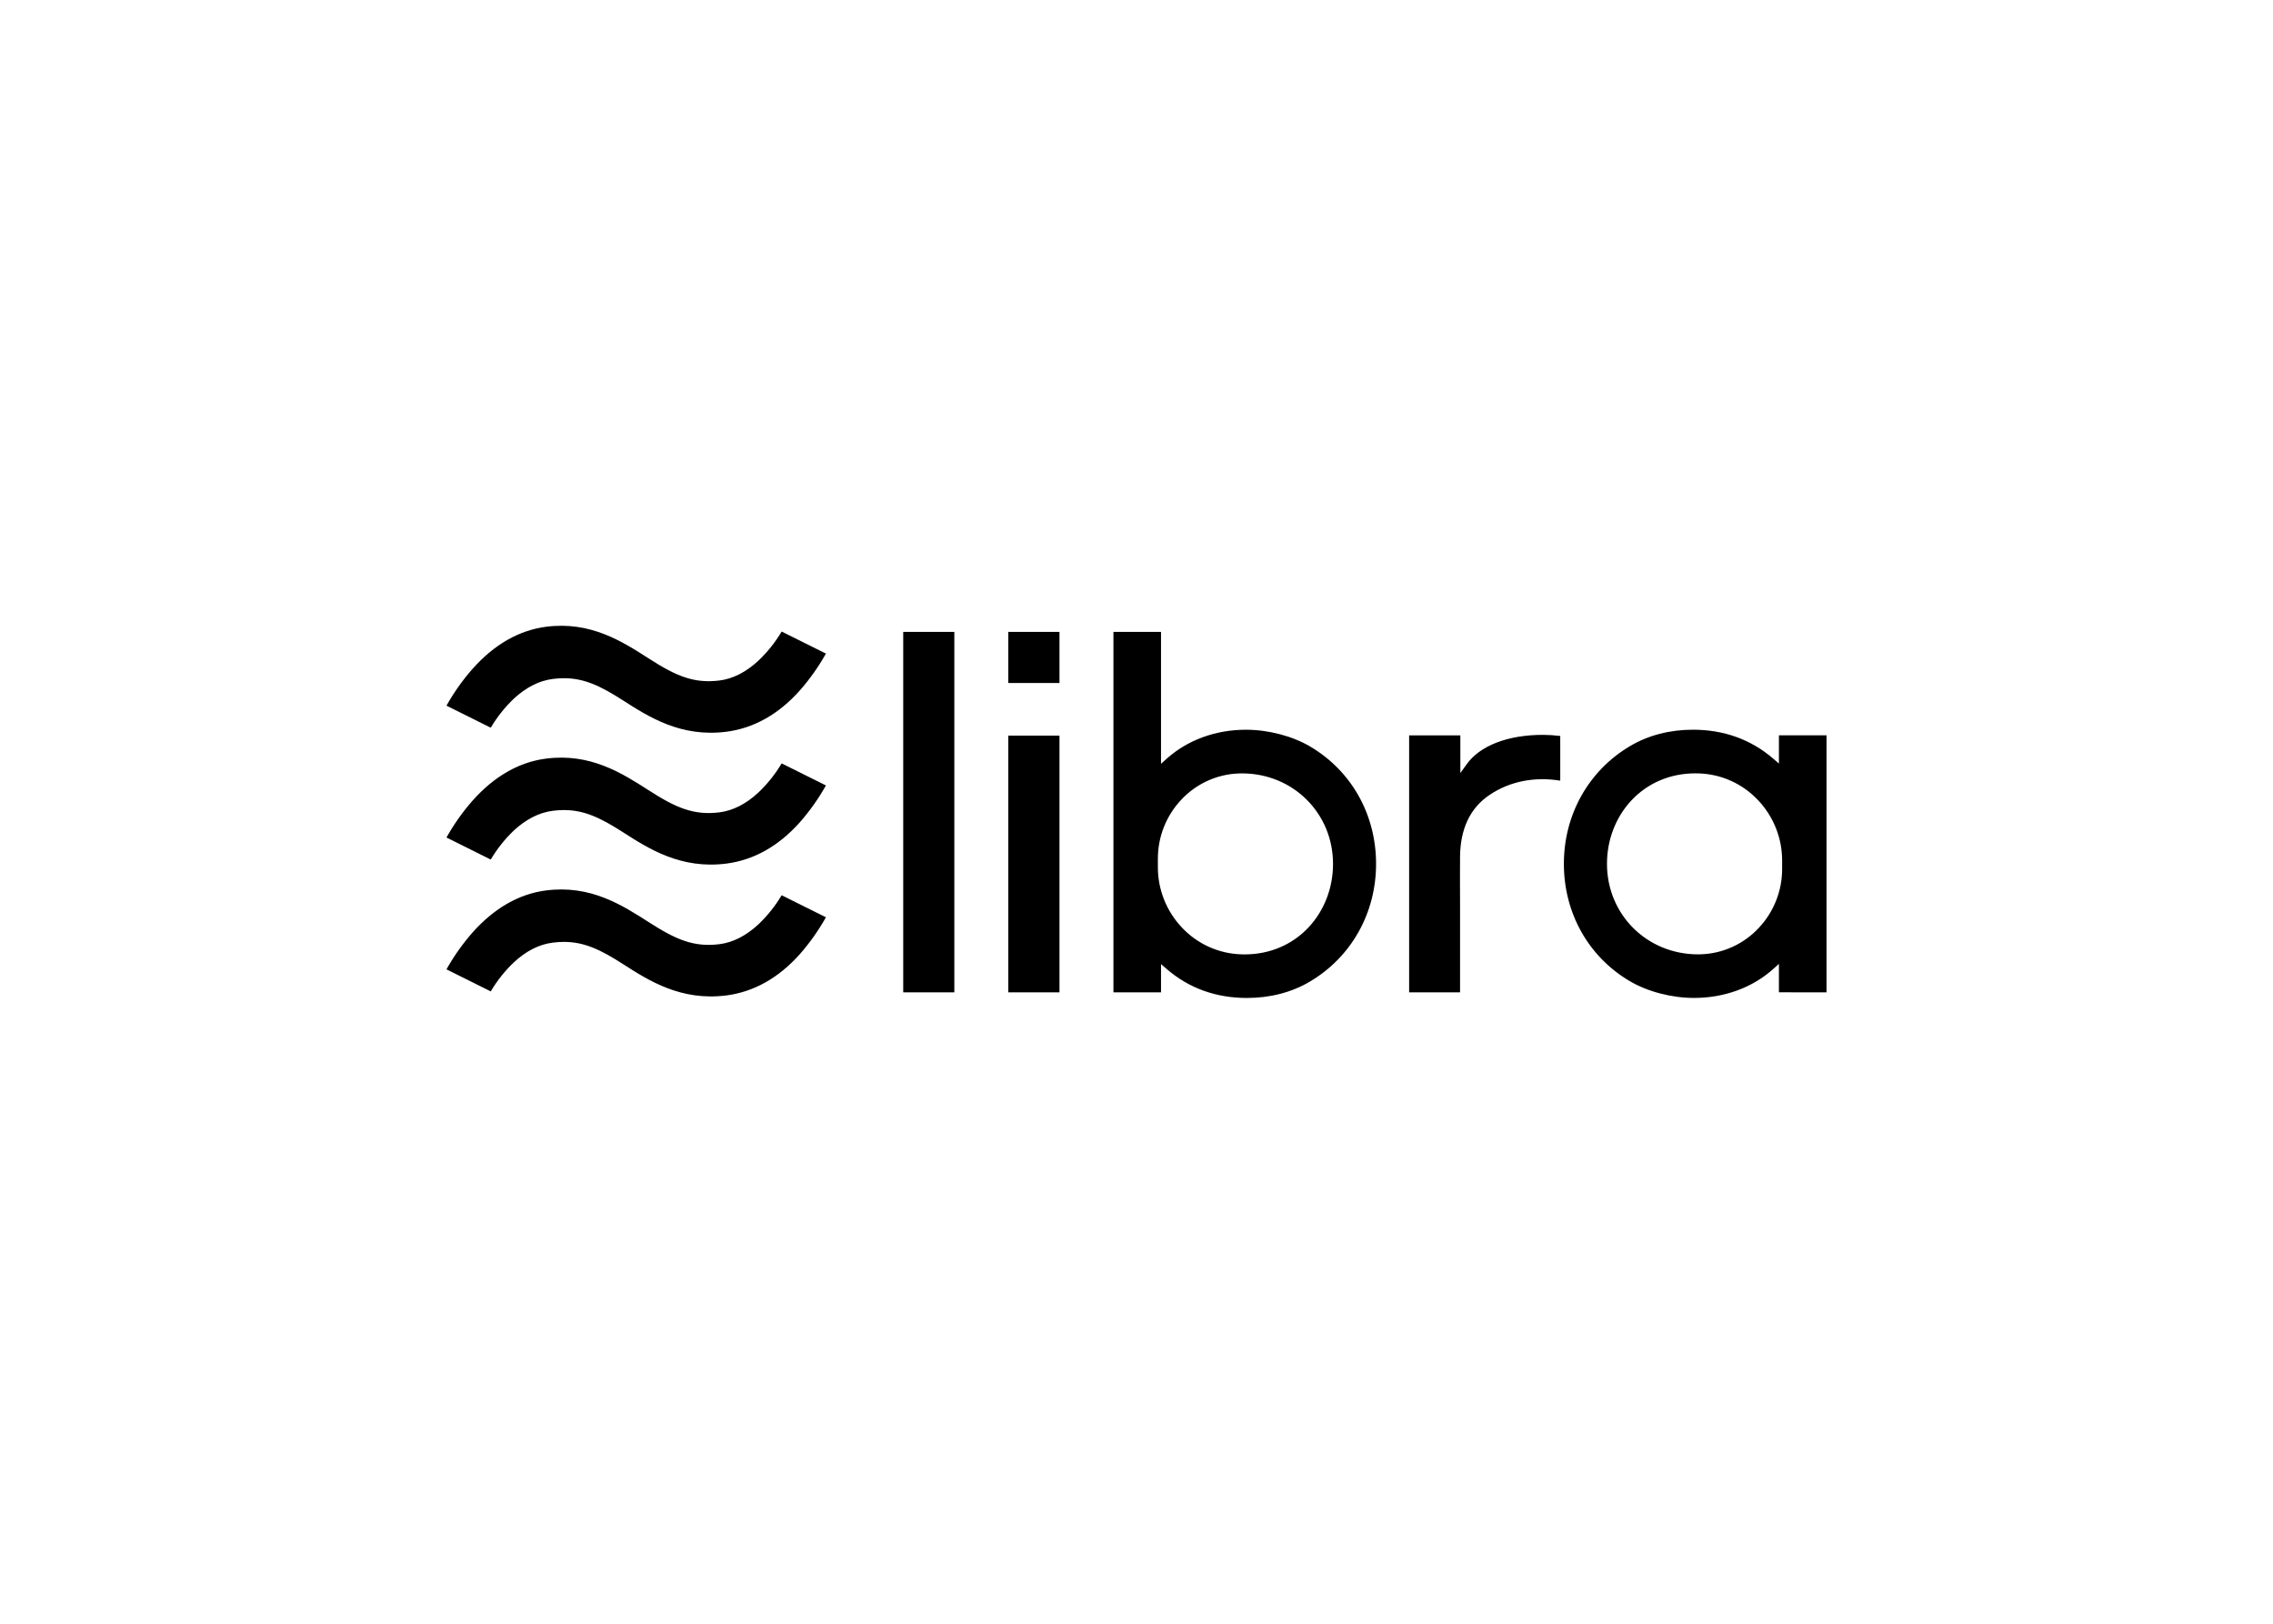 <svg viewBox="0 0 560 400" xmlns="http://www.w3.org/2000/svg" fill-rule="evenodd" clip-rule="evenodd"><path d="M197.039 235.069c2.462-2.799 4.622-5.85 6.445-9.101l-10.907-5.43c-1.568 2.639-3.492 5.05-5.717 7.163-3.041 2.823-6.276 4.468-9.569 4.888-6.359.813-10.802-1.153-17.282-5.311-6.81-4.368-14.526-9.32-25.477-7.921-6.635.852-12.734 4.33-18.092 10.337-2.46 2.799-4.618 5.85-6.439 9.101l10.904 5.43c1.566-2.639 3.486-5.051 5.706-7.169 3.008-2.784 6.226-4.424 9.571-4.841.917-.119 1.84-.18 2.765-.182 5.015 0 9.043 1.935 14.52 5.449 6.359 4.083 14.283 9.165 25.482 7.741 6.768-.874 12.856-4.288 18.09-10.155zm0-32.48c2.462-2.799 4.622-5.85 6.445-9.101l-10.907-5.43c-1.568 2.64-3.492 5.051-5.717 7.166-3.041 2.823-6.276 4.468-9.569 4.888-6.359.81-10.802-1.153-17.282-5.311-6.81-4.368-14.526-9.32-25.477-7.921-6.635.852-12.734 4.327-18.092 10.337-2.461 2.798-4.619 5.848-6.439 9.099l10.904 5.43c1.567-2.639 3.487-5.052 5.706-7.172 3.019-2.781 6.226-4.41 9.571-4.838.917-.119 1.84-.18 2.765-.182 5.015 0 9.043 1.935 14.52 5.449 6.359 4.083 14.283 9.165 25.482 7.741 6.768-.874 12.856-4.288 18.09-10.155zm0-32.48c2.462-2.799 4.622-5.85 6.445-9.101l-10.907-5.43c-1.568 2.64-3.492 5.051-5.717 7.166-3.041 2.823-6.276 4.468-9.569 4.888-6.359.81-10.802-1.153-17.282-5.311-6.801-4.368-14.518-9.32-25.469-7.921-6.646.865-12.734 4.327-18.092 10.337-2.463 2.797-4.625 5.847-6.447 9.099l10.904 5.43c1.567-2.639 3.487-5.052 5.706-7.172 3.019-2.781 6.226-4.41 9.571-4.838.917-.119 1.84-.18 2.765-.182 5.015 0 9.043 1.935 14.52 5.449 6.359 4.083 14.277 9.162 25.482 7.741 6.768-.874 12.856-4.288 18.09-10.155zM235.12 155.666v88.792h-12.596v-88.792h12.596zm13.296 25.557v63.235h12.607v-63.235h-12.607zm118.565 14.6c5.189-3.489 11.297-4.49 17.418-3.514v-11.004c-1.414-.18-2.838-.272-4.263-.276-8.645 0-15.502 2.643-18.8 7.249l-1.548 2.151v-9.278h-12.618v63.312h12.544v-22.002c0-4.028-.044-7.415 0-11.443.08-6.646 2.32-11.863 7.268-15.195zm83.019 48.634v-63.312h-11.725v6.953l-1.41-1.214c-5.493-4.728-12.148-7.125-19.779-7.125-5.681 0-11.031 1.382-15.482 4.031-10.229 6.046-16.312 16.89-16.312 29.007 0 12.118 6.049 22.875 16.182 28.869 4.396 2.61 10.335 4.169 15.886 4.169 7.443 0 14.377-2.527 19.489-7.114l1.424-1.275v7.003l11.728.006zm-16.729-15.828c-3.683 3.941-8.784 6.264-14.175 6.456l-.749.014c-12.579 0-22.433-9.793-22.433-22.295 0-5.883 2.112-11.407 5.95-15.554 4.023-4.346 9.632-6.74 15.792-6.74.276 0 .581 0 .874.014 5.538.171 10.788 2.537 14.584 6.575 3.829 4.023 5.964 9.375 5.95 14.929v2.057c.003 5.409-2.071 10.619-5.792 14.545zm-126.041 17.213c5.681 0 11.031-1.382 15.482-4.031 10.229-6.046 16.312-16.89 16.312-29.007 0-12.118-6.049-22.875-16.182-28.869-4.396-2.61-10.337-4.169-15.889-4.169-7.44 0-14.36 2.527-19.489 7.116l-1.424 1.272v-32.488h-11.722v88.792h11.722v-6.953l1.413 1.214c5.493 4.741 12.148 7.125 19.776 7.125zm-21.963-32.242v-2.057c-.008-5.41 2.061-10.622 5.778-14.553 3.688-3.945 8.795-6.268 14.191-6.456l.749-.014c12.579 0 22.433 9.793 22.433 22.295 0 5.883-2.115 11.407-5.952 15.554-4.023 4.346-9.63 6.74-15.789 6.74-.276 0-.583 0-.874-.014-5.54-.17-10.79-2.537-14.587-6.575-3.827-4.022-5.959-9.369-5.95-14.921zm-24.244-57.935h-12.607v12.593h12.607v-12.593z"/></svg>